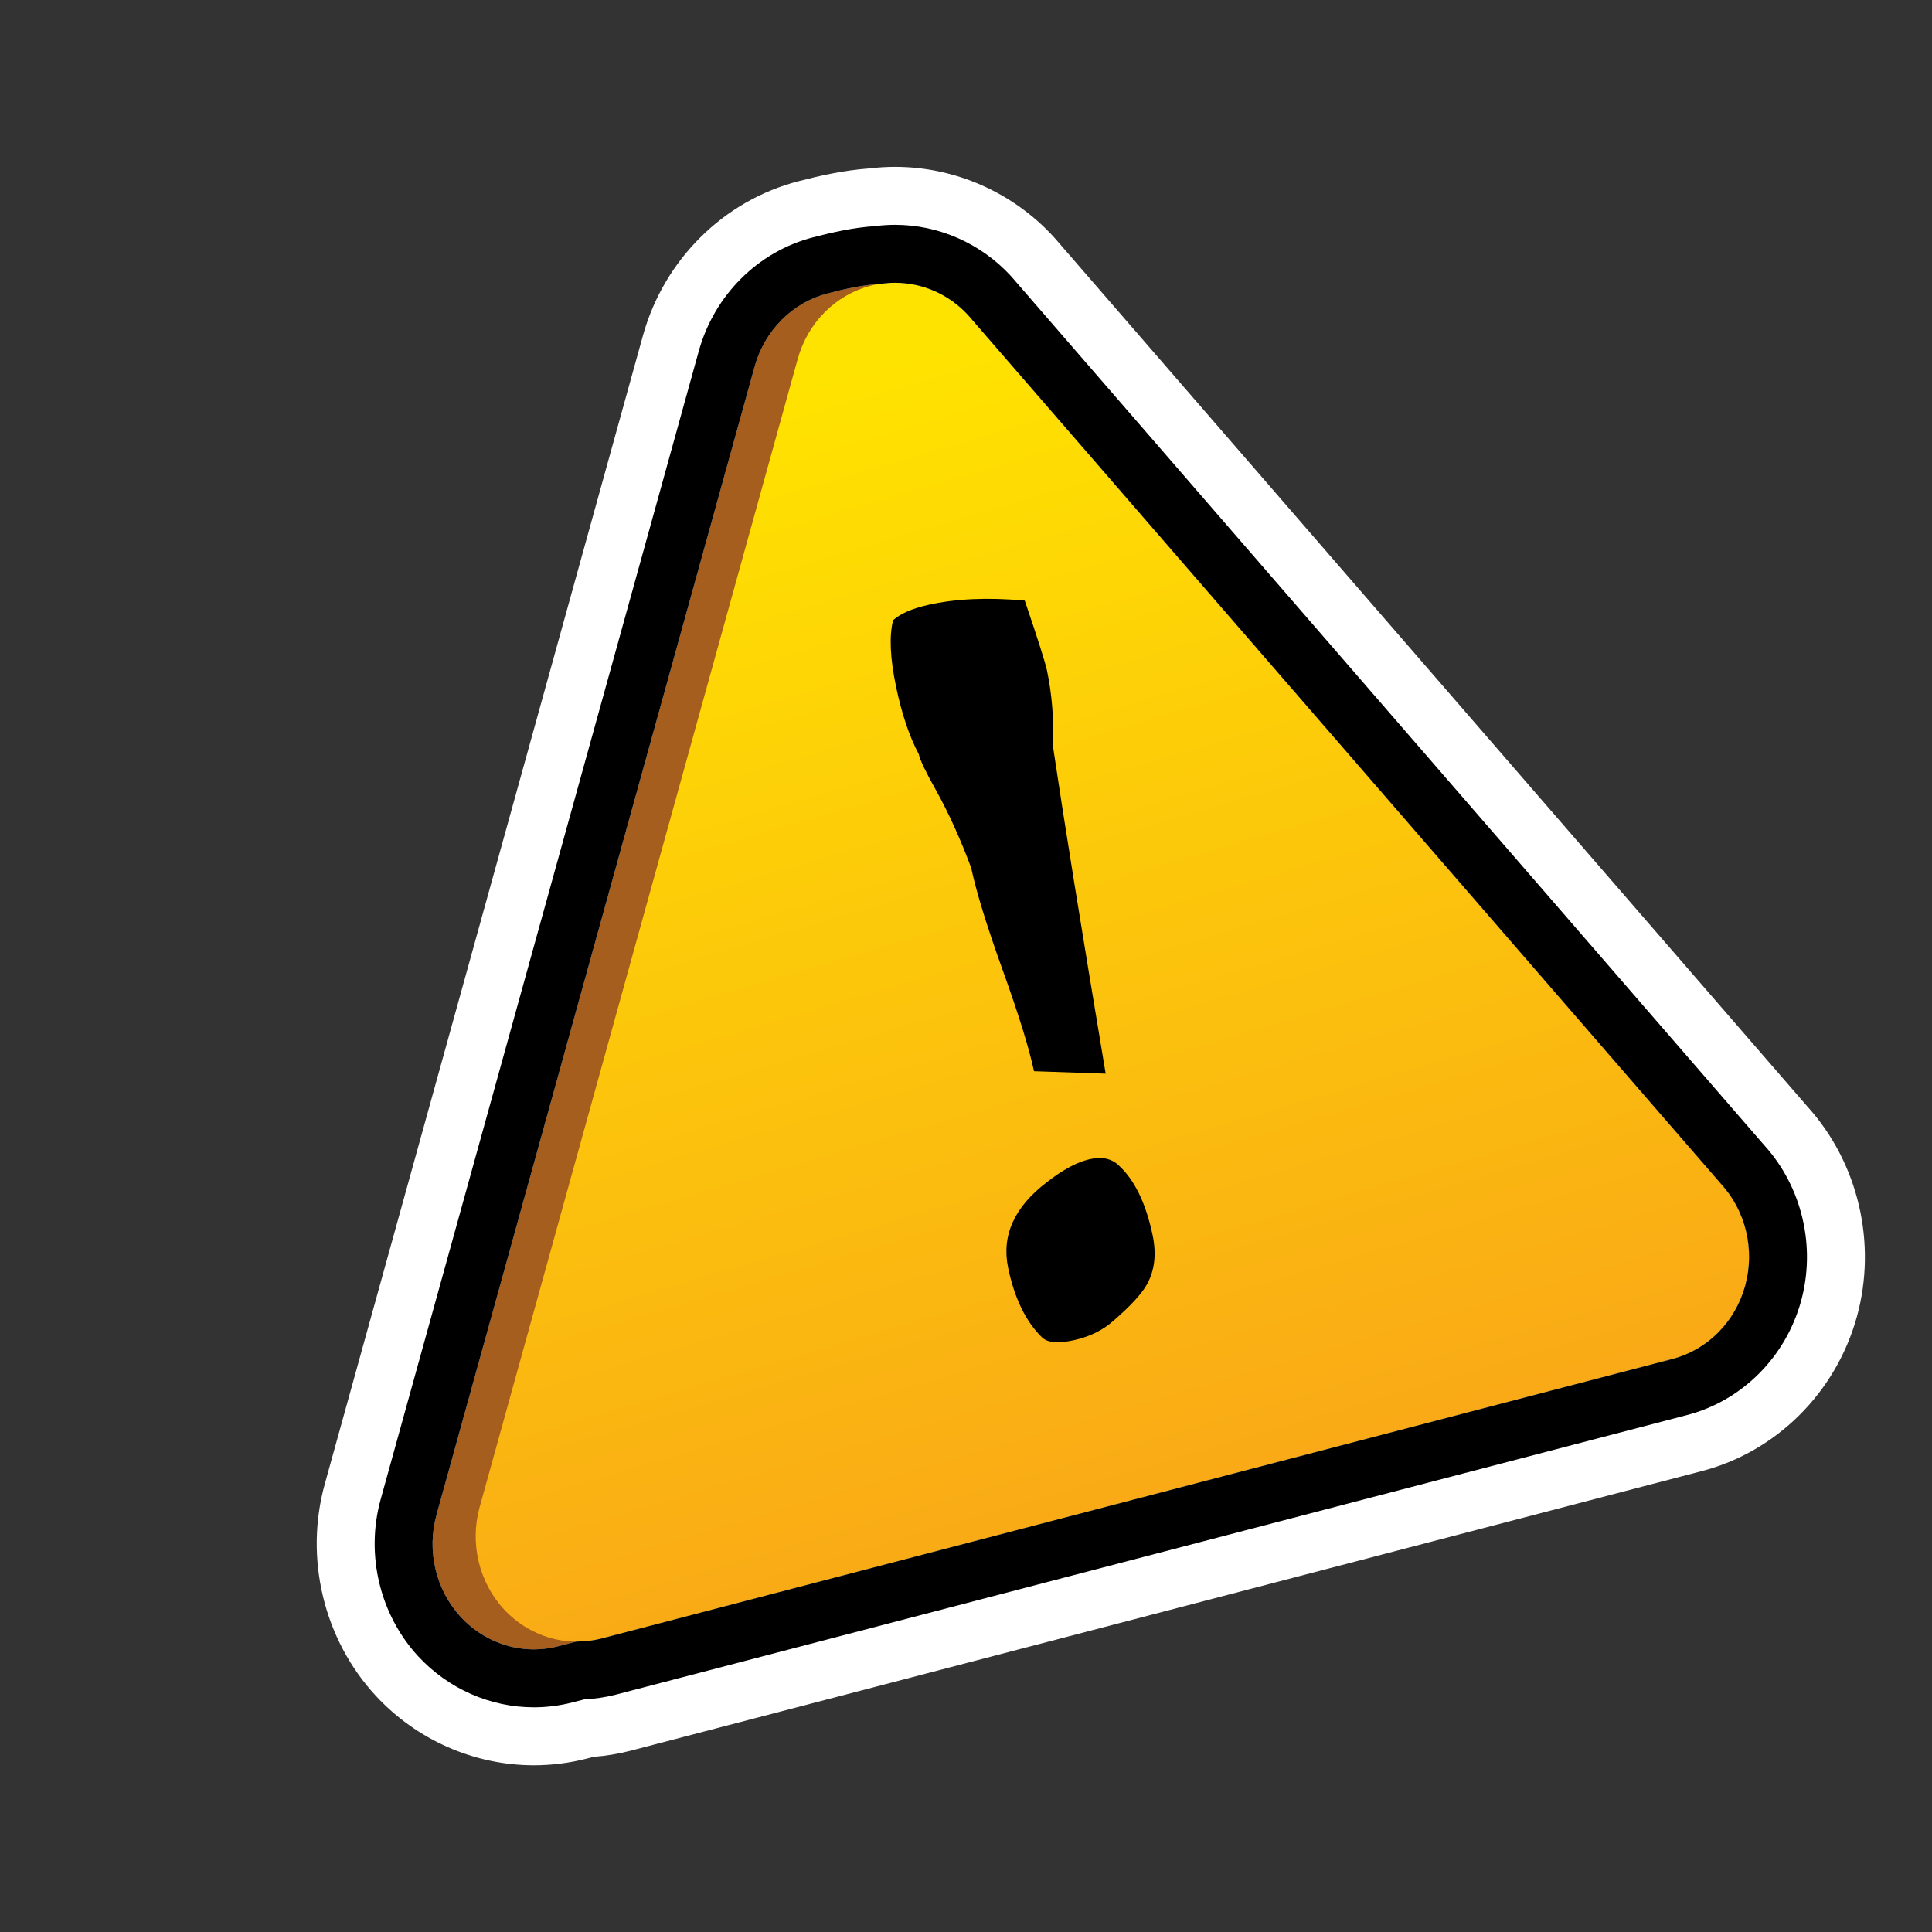 <?xml version="1.0" encoding="utf-8"?>
<!-- Generator: Adobe Illustrator 15.0.0, SVG Export Plug-In . SVG Version: 6.00 Build 0)  -->
<!DOCTYPE svg PUBLIC "-//W3C//DTD SVG 1.1//EN" "http://www.w3.org/Graphics/SVG/1.1/DTD/svg11.dtd">
<svg version="1.1" xmlns="http://www.w3.org/2000/svg" xmlns:xlink="http://www.w3.org/1999/xlink" x="0px" y="0px" width="200px"
	 height="200px" viewBox="0 0 200 200" enable-background="new 0 0 200 200" xml:space="preserve">
<rect x="0" y="0" width="200" height="200" fill="#333333" stroke="none"/>
<g id="icon">
	<g id="Layer_2">
	</g>
	<g>
		<path fill="#A65E1E" d="M168.643,141.484L57.778,170.421c-3.636,0.938-7.472-0.217-10.07-3.024
			c-2.596-2.809-3.557-6.847-2.516-10.592l32.929-118.86c1.04-3.745,3.916-6.629,7.552-7.566l0,0
			c3.634-0.938,8.5-2.023,11.096,0.785l76.905,92.163c2.596,2.81,3.555,6.847,2.52,10.592
			C175.152,137.663,172.273,140.548,168.643,141.484z"/>
		
			<linearGradient id="SVGID_1_" gradientUnits="userSpaceOnUse" x1="534.357" y1="1066.963" x2="541.548" y2="899.787" gradientTransform="matrix(0.971 -0.24 -0.24 -0.971 -177.971 1203.478)">
			<stop  offset="0" style="stop-color:#FFE300"/>
			<stop  offset="1" style="stop-color:#F7941E"/>
		</linearGradient>
		<path fill="url(#SVGID_1_)" d="M173.104,140.688L62.241,169.623c-3.635,0.938-7.473-0.217-10.07-3.025
			c-2.596-2.808-3.555-6.848-2.516-10.593L82.583,37.146c1.04-3.745,3.916-6.629,7.551-7.565l0,0
			c3.635-0.938,7.474,0.216,10.068,3.023l77.935,89.925c2.594,2.81,3.555,6.847,2.518,10.592
			C179.616,136.864,176.736,139.75,173.104,140.688z"/>
		<g>
			<path d="M119.316,127.859c0.412,1.959,0.215,3.662-0.59,5.104c-0.551,0.991-1.705,2.243-3.465,3.762
				c-1.074,0.965-2.42,1.633-4.039,2c-1.683,0.383-2.812,0.278-3.386-0.309c-1.659-1.639-2.813-4.021-3.47-7.15
				c-0.709-3.365,0.637-6.336,4.037-8.912c1.635-1.273,3.096-2.057,4.385-2.35c1.285-0.294,2.297-0.072,3.041,0.656
				C117.458,122.163,118.624,124.562,119.316,127.859z M106.083,62.173c1.354,3.977,2.121,6.395,2.304,7.254
				c0.51,2.439,0.725,5.092,0.635,7.959c1.078,7.279,2.891,18.533,5.436,33.759l-7.42-0.254c-0.492-2.336-1.568-5.816-3.232-10.443
				c-1.666-4.625-2.752-8.158-3.267-10.6c-1.11-2.987-2.332-5.68-3.663-8.076c-1.057-1.885-1.643-3.117-1.766-3.703
				c-0.975-1.83-1.756-4.154-2.348-6.972c-0.621-2.954-0.725-5.253-0.309-6.897c0.758-0.678,1.961-1.202,3.609-1.577
				C98.901,61.975,102.241,61.825,106.083,62.173z"/>
		</g>
	</g>
</g>
<g id="outline_x5F_white">
	<g>
		<g>
			<path fill="#FFFFFF" d="M92.667,29.275c2.808,0,5.54,1.168,7.535,3.328l77.934,89.924c2.595,2.811,3.556,6.848,2.519,10.593
				c-1.037,3.744-3.916,6.63-7.551,7.565L62.241,169.623c-0.831,0.213-1.671,0.309-2.504,0.309c-0.021,0-0.042,0-0.062,0
				l-1.896,0.489c-0.835,0.215-1.68,0.32-2.519,0.32c-2.813,0-5.55-1.183-7.552-3.345c-2.596-2.81-3.557-6.848-2.516-10.592
				L78.121,37.944c1.04-3.745,3.916-6.629,7.552-7.566c1.685-0.436,3.635-0.896,5.502-0.992
				C91.672,29.312,92.17,29.275,92.667,29.275 M92.666,17.275c-0.884,0-1.774,0.054-2.655,0.16
				c-2.691,0.193-5.211,0.773-7.342,1.324c-7.754,2-13.93,8.121-16.11,15.974L33.628,153.602c-2.14,7.697-0.123,16.107,5.268,21.939
				c4.237,4.578,10.2,7.2,16.364,7.2c1.857,0,3.712-0.235,5.515-0.7l0.675-0.174c1.278-0.098,2.539-0.305,3.766-0.618
				c0.019-0.005,0.038-0.01,0.057-0.015l110.862-28.938c7.729-1.992,13.906-8.115,16.084-15.972
				c2.114-7.634,0.154-15.952-5.113-21.772l-77.834-89.809c-0.082-0.096-0.168-0.191-0.254-0.284
				C104.798,19.894,98.839,17.275,92.666,17.275L92.666,17.275z"/>
		</g>
	</g>
</g>
<g id="outline_x5F_black">
	<g>
		<path d="M92.667,29.275c2.809,0,5.54,1.168,7.535,3.328l77.934,89.924c2.595,2.811,3.556,6.848,2.519,10.593
			c-1.037,3.744-3.916,6.63-7.551,7.565L62.241,169.623c-0.831,0.213-1.671,0.309-2.504,0.309c-0.021,0-0.042,0-0.062,0
			l-1.896,0.489c-0.835,0.215-1.68,0.32-2.519,0.32c-2.813,0-5.55-1.183-7.552-3.345c-2.596-2.81-3.557-6.848-2.516-10.592
			L78.121,37.944c1.04-3.745,3.916-6.629,7.552-7.566c1.685-0.436,3.635-0.896,5.502-0.992
			C91.672,29.312,92.171,29.275,92.667,29.275 M92.667,23.275c-0.692,0-1.39,0.045-2.078,0.134
			c-2.257,0.146-4.416,0.642-6.418,1.159c-5.688,1.467-10.223,5.977-11.831,11.77L39.41,155.203
			c-1.588,5.715-0.098,11.949,3.892,16.266c3.102,3.352,7.459,5.272,11.958,5.272c1.352,0,2.704-0.173,4.017-0.511l1.228-0.316
			c1.098-0.051,2.179-0.211,3.223-0.479l110.892-28.943c5.676-1.463,10.21-5.975,11.817-11.77
			c1.574-5.686,0.108-11.877-3.821-16.188l-77.88-89.861c-0.041-0.048-0.084-0.095-0.127-0.142
			C101.521,25.191,97.17,23.275,92.667,23.275L92.667,23.275z"/>
	</g>
</g>
</svg>
